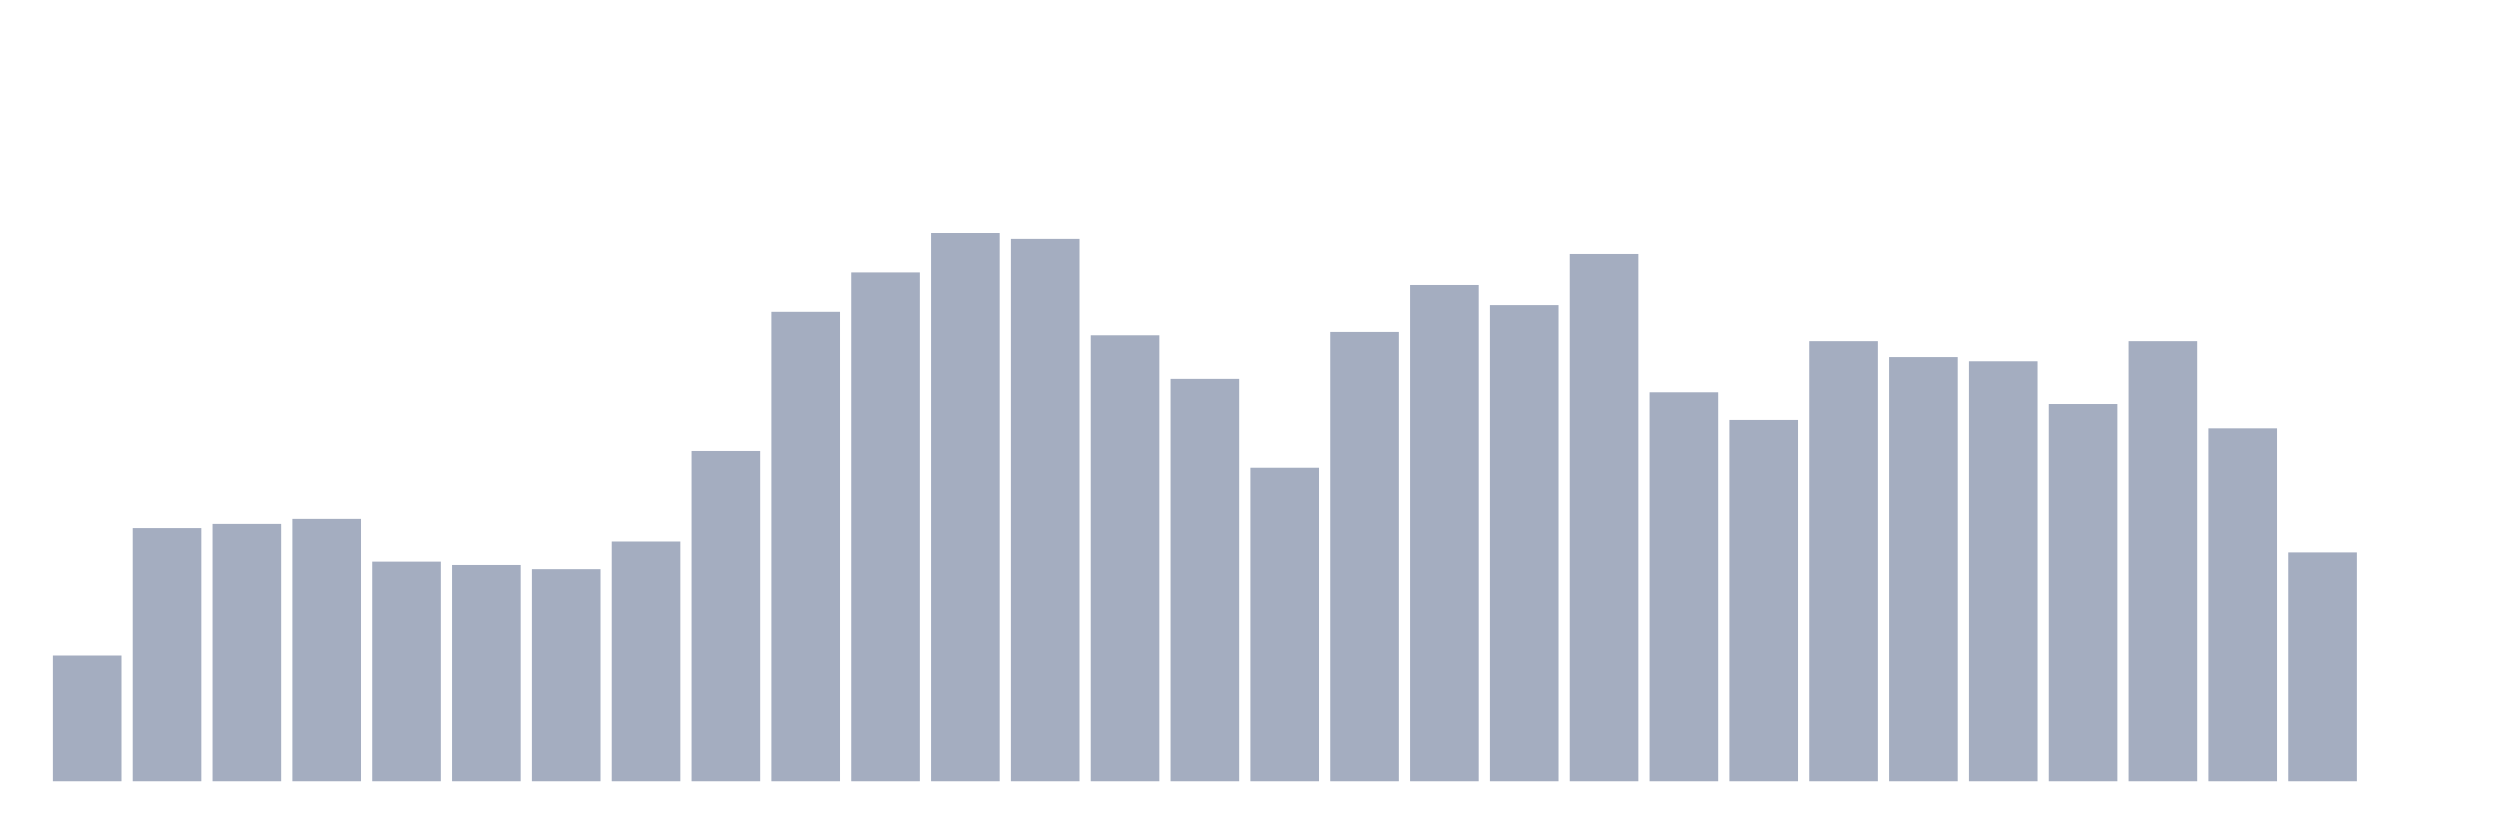 <svg xmlns="http://www.w3.org/2000/svg" viewBox="0 0 480 160"><g transform="translate(10,10)"><rect class="bar" x="0.153" width="13.175" y="115.857" height="24.143" fill="rgb(164,173,192)"></rect><rect class="bar" x="15.482" width="13.175" y="91.392" height="48.608" fill="rgb(164,173,192)"></rect><rect class="bar" x="30.81" width="13.175" y="90.587" height="49.413" fill="rgb(164,173,192)"></rect><rect class="bar" x="46.138" width="13.175" y="89.622" height="50.378" fill="rgb(164,173,192)"></rect><rect class="bar" x="61.466" width="13.175" y="97.83" height="42.17" fill="rgb(164,173,192)"></rect><rect class="bar" x="76.794" width="13.175" y="98.474" height="41.526" fill="rgb(164,173,192)"></rect><rect class="bar" x="92.123" width="13.175" y="99.279" height="40.721" fill="rgb(164,173,192)"></rect><rect class="bar" x="107.451" width="13.175" y="93.967" height="46.033" fill="rgb(164,173,192)"></rect><rect class="bar" x="122.779" width="13.175" y="76.585" height="63.415" fill="rgb(164,173,192)"></rect><rect class="bar" x="138.107" width="13.175" y="49.866" height="90.134" fill="rgb(164,173,192)"></rect><rect class="bar" x="153.436" width="13.175" y="42.302" height="97.698" fill="rgb(164,173,192)"></rect><rect class="bar" x="168.764" width="13.175" y="34.737" height="105.263" fill="rgb(164,173,192)"></rect><rect class="bar" x="184.092" width="13.175" y="35.864" height="104.136" fill="rgb(164,173,192)"></rect><rect class="bar" x="199.42" width="13.175" y="54.373" height="85.627" fill="rgb(164,173,192)"></rect><rect class="bar" x="214.748" width="13.175" y="62.743" height="77.257" fill="rgb(164,173,192)"></rect><rect class="bar" x="230.077" width="13.175" y="79.804" height="60.196" fill="rgb(164,173,192)"></rect><rect class="bar" x="245.405" width="13.175" y="53.729" height="86.271" fill="rgb(164,173,192)"></rect><rect class="bar" x="260.733" width="13.175" y="44.716" height="95.284" fill="rgb(164,173,192)"></rect><rect class="bar" x="276.061" width="13.175" y="48.579" height="91.421" fill="rgb(164,173,192)"></rect><rect class="bar" x="291.39" width="13.175" y="38.761" height="101.239" fill="rgb(164,173,192)"></rect><rect class="bar" x="306.718" width="13.175" y="65.318" height="74.682" fill="rgb(164,173,192)"></rect><rect class="bar" x="322.046" width="13.175" y="70.629" height="69.371" fill="rgb(164,173,192)"></rect><rect class="bar" x="337.374" width="13.175" y="55.5" height="84.5" fill="rgb(164,173,192)"></rect><rect class="bar" x="352.702" width="13.175" y="58.558" height="81.442" fill="rgb(164,173,192)"></rect><rect class="bar" x="368.031" width="13.175" y="59.363" height="80.637" fill="rgb(164,173,192)"></rect><rect class="bar" x="383.359" width="13.175" y="67.571" height="72.429" fill="rgb(164,173,192)"></rect><rect class="bar" x="398.687" width="13.175" y="55.5" height="84.5" fill="rgb(164,173,192)"></rect><rect class="bar" x="414.015" width="13.175" y="72.239" height="67.761" fill="rgb(164,173,192)"></rect><rect class="bar" x="429.344" width="13.175" y="96.06" height="43.94" fill="rgb(164,173,192)"></rect><rect class="bar" x="444.672" width="13.175" y="140" height="0" fill="rgb(164,173,192)"></rect></g></svg>